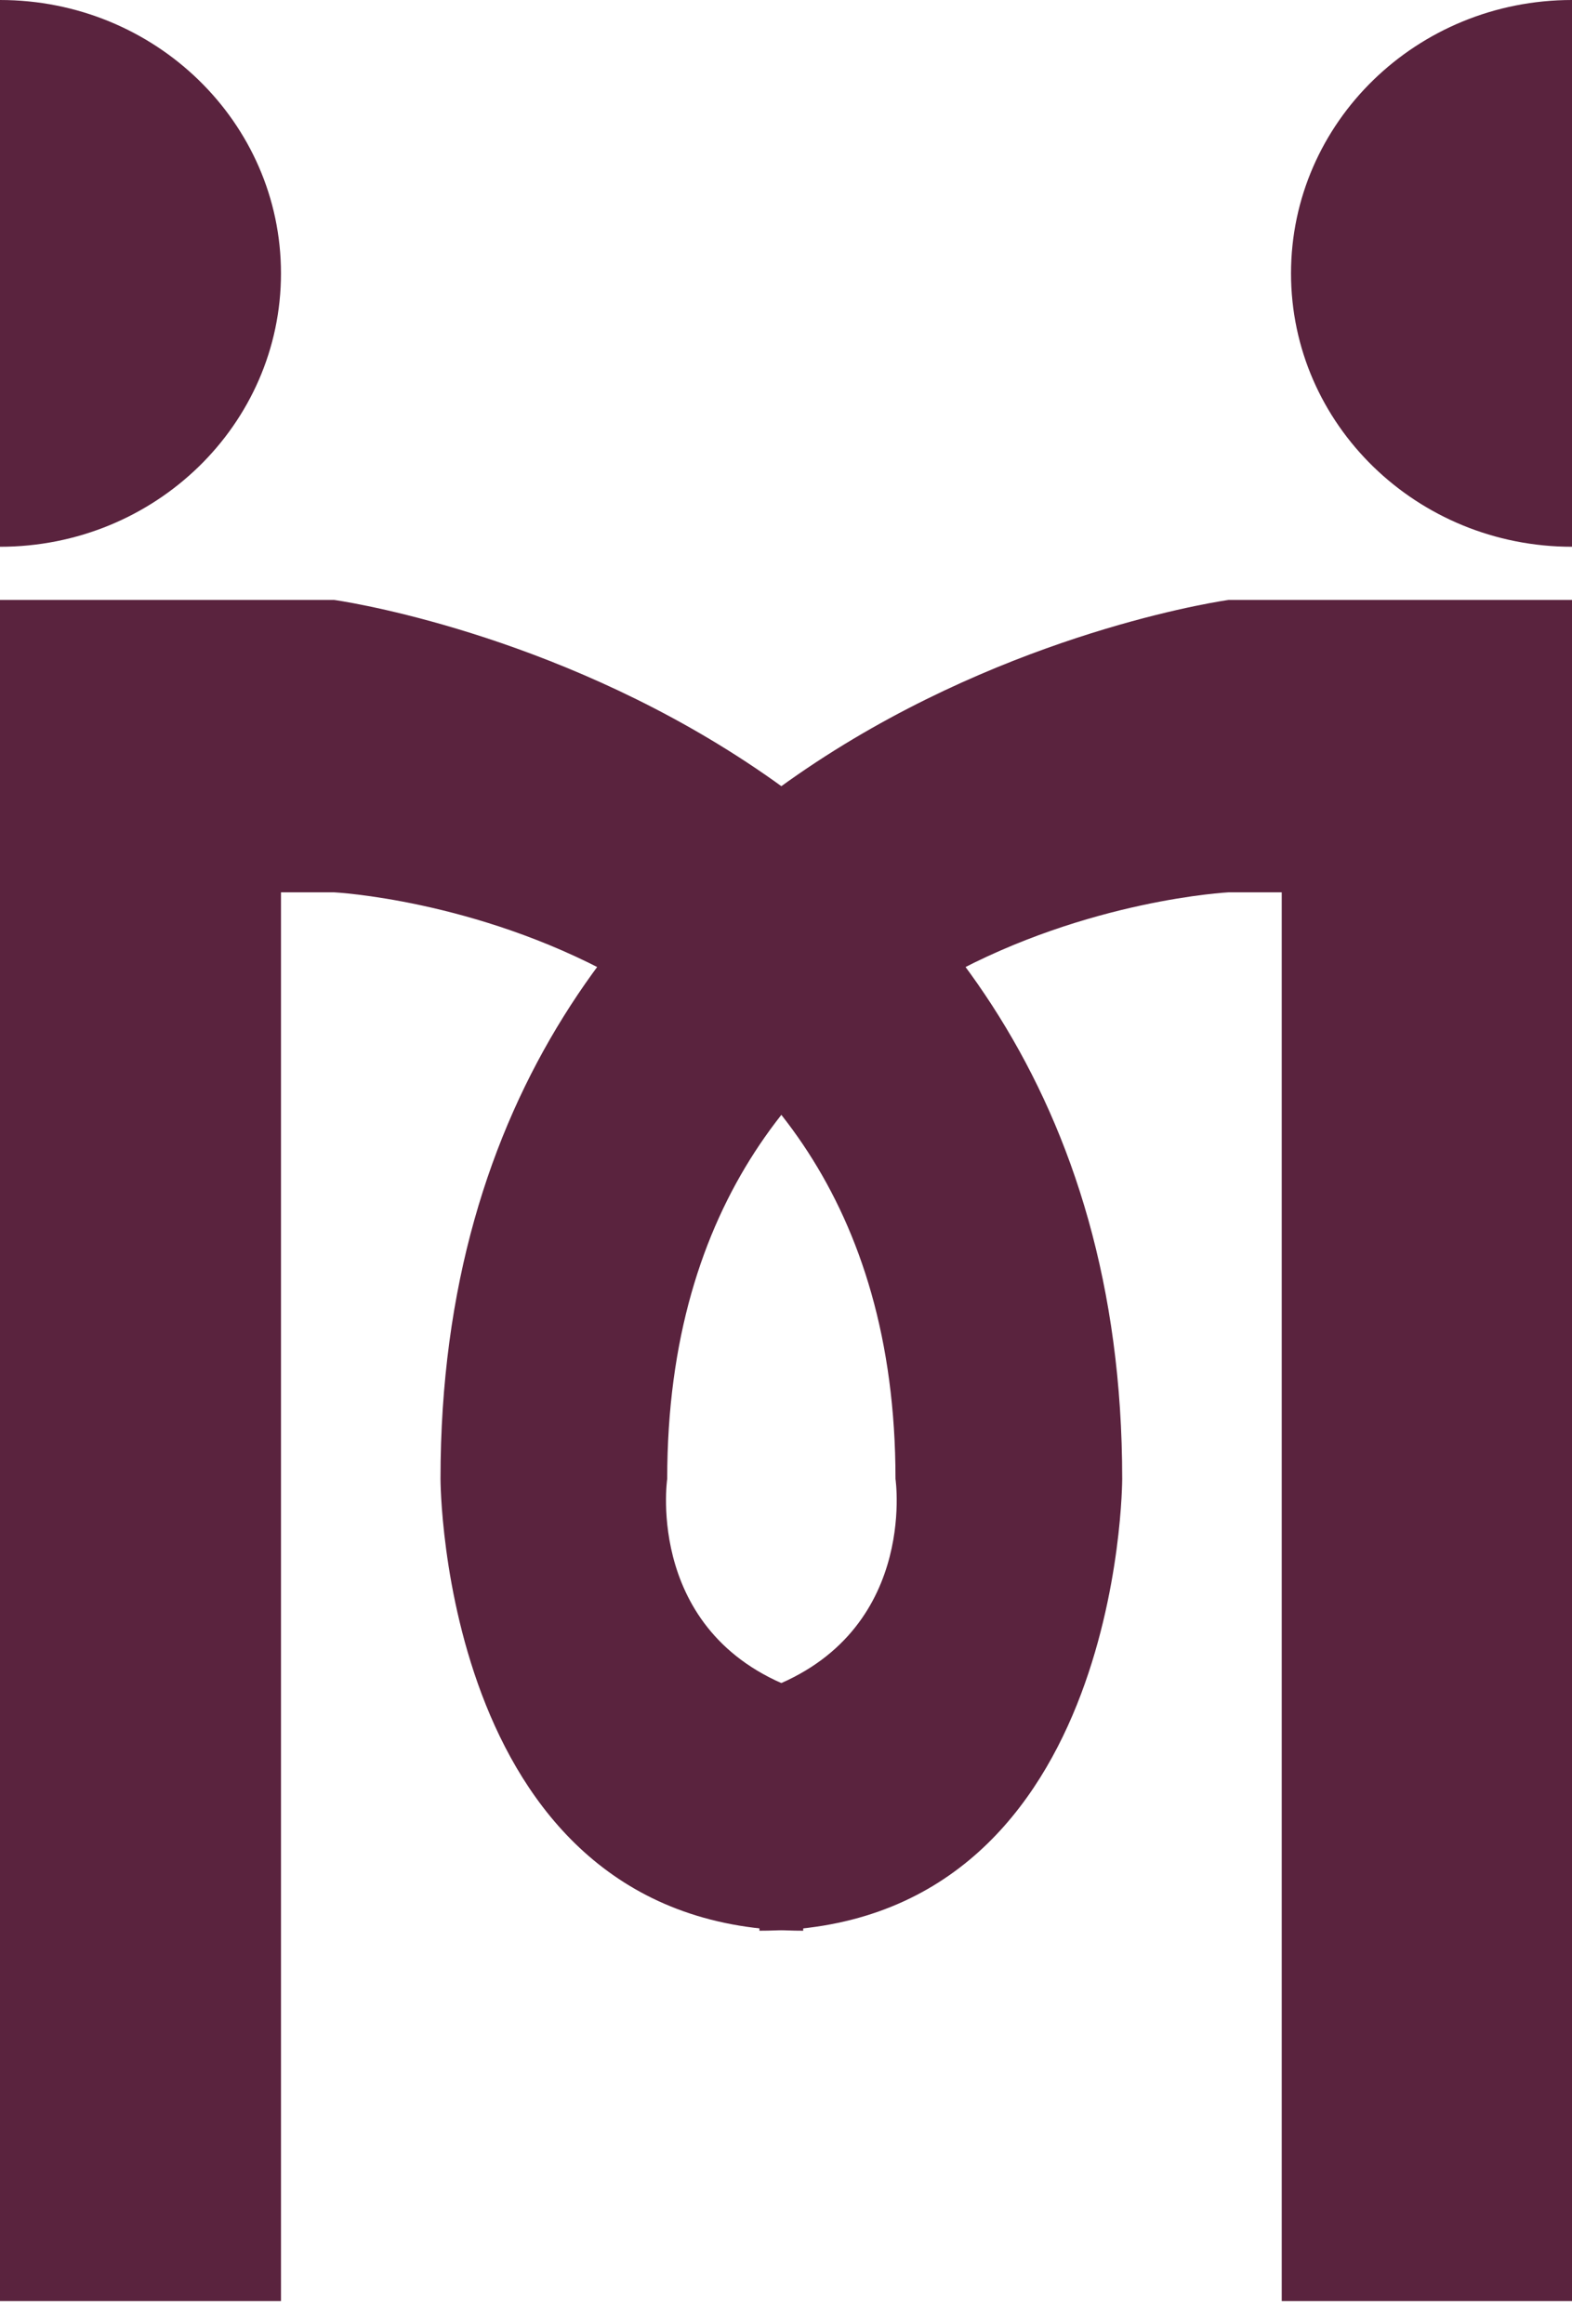 <svg width="23" height="34" viewBox="0 0 23 34" fill="none" xmlns="http://www.w3.org/2000/svg">
<path d="M0 8.778H4.889C4.889 8.778 16.419 10.361 16.419 21.638C16.419 21.638 16.419 28.249 11.111 28.249V24.749C13.445 23.972 13.102 21.638 13.102 21.638C13.102 13.472 4.889 13.056 4.889 13.056L4.111 13.056V33.667H0V8.778Z" fill="#5A233E"/>
<path d="M23 8.778H17.975C17.975 8.778 6.445 10.361 6.445 21.638C6.445 21.638 6.445 28.249 11.752 28.249V24.749C9.419 23.972 9.762 21.638 9.762 21.638C9.762 13.472 17.975 13.056 17.975 13.056L18.753 13.056V33.667H23V8.778Z" fill="#5A233E"/>
<path fill-rule="evenodd" clip-rule="evenodd" d="M23 9.52991e-09C23 9.52991e-09 23 0 23 0C20.729 0 18.889 1.791 18.889 4C18.889 6.209 20.729 8 23 8C23 8 23 8 23 8V9.52991e-09Z" fill="#5A233E"/>
<path fill-rule="evenodd" clip-rule="evenodd" d="M0 0C2.271 0 4.111 1.791 4.111 4C4.111 6.209 2.271 8 0 8V0Z" fill="#5A233E"/>
</svg>
